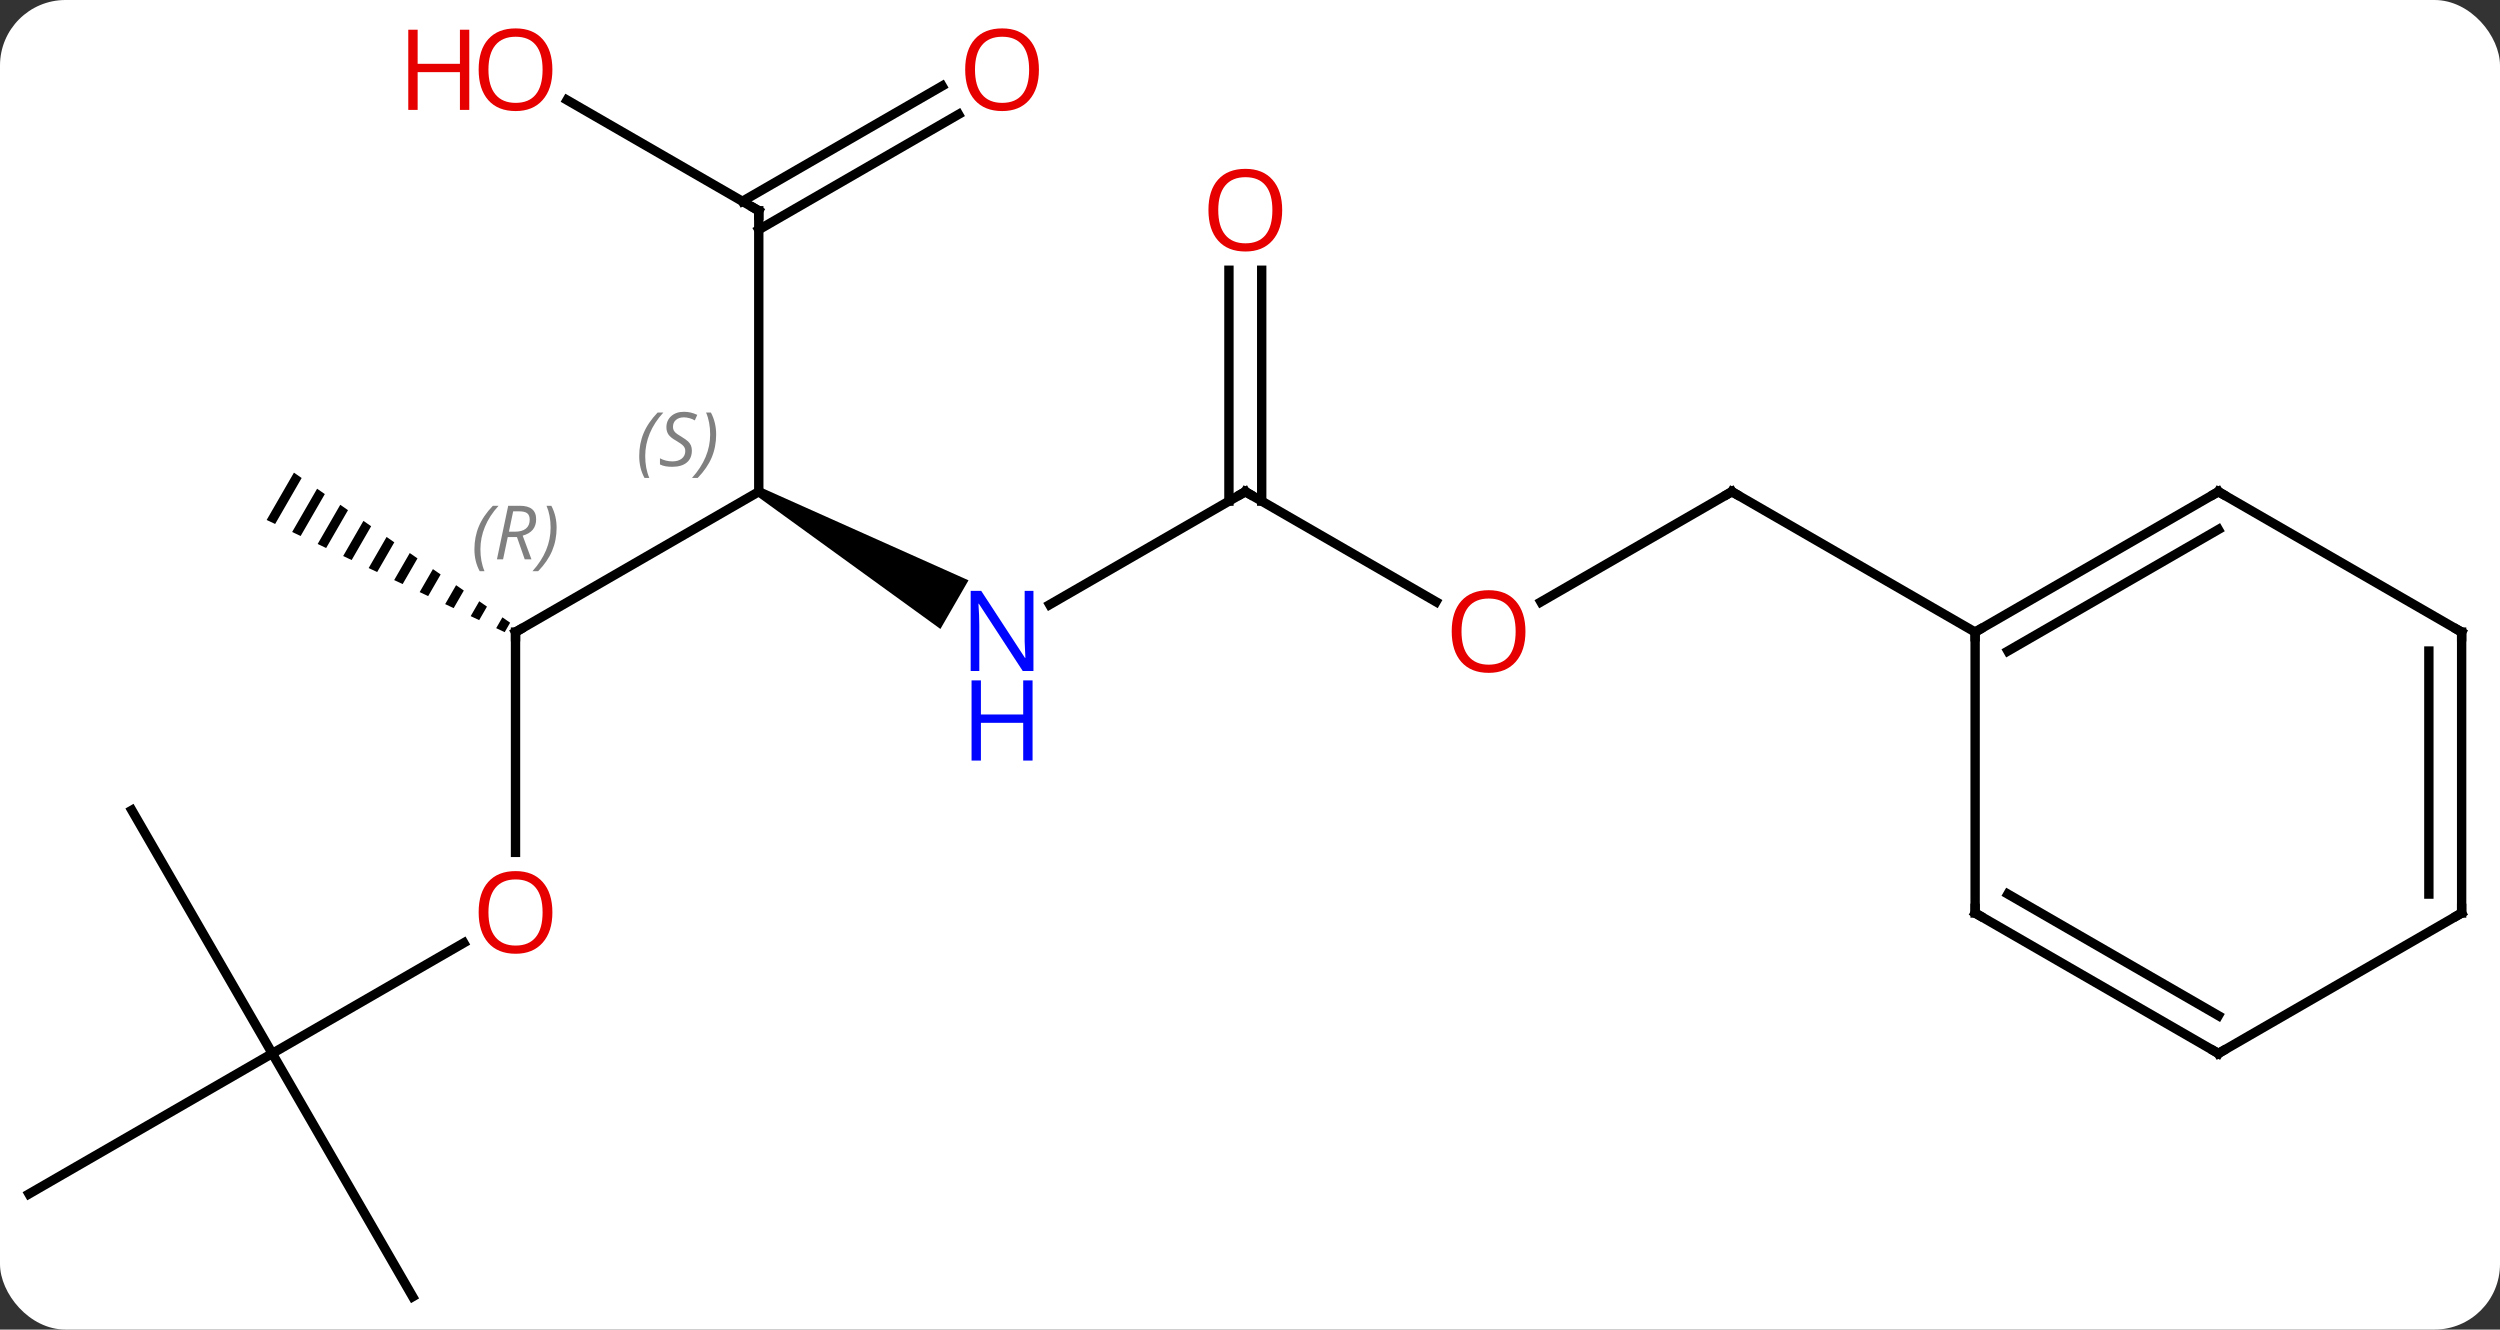 <svg width="267" viewBox="0 0 267 142" style="fill-opacity:1; color-rendering:auto; color-interpolation:auto; text-rendering:auto; stroke:black; stroke-linecap:square; stroke-miterlimit:10; shape-rendering:auto; stroke-opacity:1; fill:black; stroke-dasharray:none; font-weight:normal; stroke-width:1; font-family:'Open Sans'; font-style:normal; stroke-linejoin:miter; font-size:12; stroke-dashoffset:0; image-rendering:auto;" height="142" class="cas-substance-image" xmlns:xlink="http://www.w3.org/1999/xlink" xmlns="http://www.w3.org/2000/svg"><rect x="0" y="0" width="267" height="142" fill="#333333" stroke="none"/><svg class="cas-substance-single-component"><rect y="0" x="0" width="267" stroke="none" ry="7" rx="7" height="142" fill="white" class="cas-substance-group"/><svg y="0" x="0" width="267" viewBox="0 0 267 142" style="fill:black;" height="142" class="cas-substance-single-component-image"><svg><g><g transform="translate(133,73)" style="text-rendering:geometricPrecision; color-rendering:optimizeQuality; color-interpolation:linearRGB; stroke-linecap:butt; image-rendering:optimizeQuality;"><path style="stroke:none;" d="M-52.213 -20.057 L-51.713 -20.923 L-29.564 -11.023 L-32.564 -5.827 Z"/><line y2="-5.49" y1="-20.49" x2="-77.943" x1="-51.963" style="fill:none;"/><line y2="-50.49" y1="-20.49" x2="-51.963" x1="-51.963" style="fill:none;"/><line y2="-20.49" y1="-8.425" x2="0" x1="-20.896" style="fill:none;"/><line y2="18.033" y1="-5.49" x2="-77.943" x1="-77.943" style="fill:none;"/><path style="stroke:none;" d="M-101.607 -22.522 L-104.522 -17.467 L-103.614 -17.039 L-100.783 -21.95 L-101.607 -22.522 ZM-99.133 -20.805 L-101.799 -16.183 L-100.891 -15.755 L-98.309 -20.232 L-99.133 -20.805 ZM-96.66 -19.088 L-99.075 -14.9 L-98.167 -14.472 L-95.835 -18.515 L-96.66 -19.088 ZM-94.186 -17.37 L-96.351 -13.616 L-95.443 -13.188 L-95.443 -13.188 L-93.361 -16.798 L-94.186 -17.37 ZM-91.712 -15.653 L-93.627 -12.332 L-93.627 -12.332 L-92.719 -11.904 L-90.887 -15.081 L-91.712 -15.653 ZM-89.238 -13.936 L-90.903 -11.048 L-89.996 -10.62 L-88.413 -13.364 L-89.238 -13.936 ZM-86.764 -12.219 L-88.18 -9.764 L-88.18 -9.764 L-87.272 -9.336 L-85.939 -11.647 L-86.764 -12.219 ZM-84.29 -10.502 L-85.456 -8.48 L-84.548 -8.052 L-83.465 -9.93 L-84.29 -10.502 ZM-81.816 -8.785 L-82.732 -7.197 L-81.824 -6.769 L-80.992 -8.213 L-80.992 -8.213 L-81.816 -8.785 ZM-79.342 -7.068 L-80.008 -5.913 L-79.1 -5.485 L-78.518 -6.495 L-79.342 -7.068 Z"/><line y2="-62.311" y1="-50.49" x2="-72.438" x1="-51.963" style="fill:none;"/><line y2="-60.786" y1="-48.469" x2="-30.628" x1="-51.963" style="fill:none;"/><line y2="-63.817" y1="-51.5" x2="-32.378" x1="-53.713" style="fill:none;"/><line y2="-8.731" y1="-20.49" x2="20.366" x1="0" style="fill:none;"/><line y2="-44.138" y1="-19.48" x2="1.75" x1="1.75" style="fill:none;"/><line y2="-44.138" y1="-19.48" x2="-1.75" x1="-1.75" style="fill:none;"/><line y2="39.51" y1="27.699" x2="-103.923" x1="-83.466" style="fill:none;"/><line y2="-20.49" y1="-8.716" x2="51.963" x1="31.568" style="fill:none;"/><line y2="13.53" y1="39.51" x2="-118.923" x1="-103.923" style="fill:none;"/><line y2="54.51" y1="39.51" x2="-129.903" x1="-103.923" style="fill:none;"/><line y2="65.49" y1="39.51" x2="-88.923" x1="-103.923" style="fill:none;"/><line y2="-5.49" y1="-20.49" x2="77.943" x1="51.963" style="fill:none;"/><line y2="-20.49" y1="-5.49" x2="103.923" x1="77.943" style="fill:none;"/><line y2="-16.448" y1="-3.469" x2="103.923" x1="81.443" style="fill:none;"/><line y2="24.51" y1="-5.49" x2="77.943" x1="77.943" style="fill:none;"/><line y2="-5.49" y1="-20.49" x2="129.903" x1="103.923" style="fill:none;"/><line y2="39.51" y1="24.51" x2="103.923" x1="77.943" style="fill:none;"/><line y2="35.469" y1="22.489" x2="103.923" x1="81.443" style="fill:none;"/><line y2="24.51" y1="-5.49" x2="129.903" x1="129.903" style="fill:none;"/><line y2="22.489" y1="-3.469" x2="126.403" x1="126.403" style="fill:none;"/><line y2="24.51" y1="39.51" x2="129.903" x1="103.923" style="fill:none;"/></g><g transform="translate(133,73)" style="font-size:8.4px; fill:gray; text-rendering:geometricPrecision; image-rendering:optimizeQuality; color-rendering:optimizeQuality; font-family:'Open Sans'; font-style:italic; stroke:gray; color-interpolation:linearRGB;"><path style="stroke:none;" d="M-64.732 -24.287 Q-64.732 -25.615 -64.263 -26.74 Q-63.794 -27.865 -62.763 -28.943 L-62.154 -28.943 Q-63.123 -27.881 -63.607 -26.709 Q-64.091 -25.537 -64.091 -24.302 Q-64.091 -22.974 -63.654 -21.959 L-64.169 -21.959 Q-64.732 -22.99 -64.732 -24.287 ZM-59.109 -24.881 Q-59.109 -24.052 -59.656 -23.599 Q-60.203 -23.146 -61.203 -23.146 Q-61.609 -23.146 -61.922 -23.201 Q-62.234 -23.256 -62.516 -23.396 L-62.516 -24.052 Q-61.891 -23.724 -61.187 -23.724 Q-60.562 -23.724 -60.187 -24.021 Q-59.812 -24.318 -59.812 -24.834 Q-59.812 -25.146 -60.016 -25.373 Q-60.219 -25.599 -60.781 -25.927 Q-61.375 -26.256 -61.602 -26.584 Q-61.828 -26.912 -61.828 -27.365 Q-61.828 -28.099 -61.312 -28.56 Q-60.797 -29.021 -59.953 -29.021 Q-59.578 -29.021 -59.242 -28.943 Q-58.906 -28.865 -58.531 -28.693 L-58.797 -28.099 Q-59.047 -28.256 -59.367 -28.341 Q-59.687 -28.427 -59.953 -28.427 Q-60.484 -28.427 -60.805 -28.154 Q-61.125 -27.881 -61.125 -27.412 Q-61.125 -27.209 -61.055 -27.06 Q-60.984 -26.912 -60.844 -26.779 Q-60.703 -26.646 -60.281 -26.396 Q-59.719 -26.052 -59.516 -25.857 Q-59.312 -25.662 -59.211 -25.427 Q-59.109 -25.193 -59.109 -24.881 ZM-56.515 -26.599 Q-56.515 -25.271 -56.991 -24.138 Q-57.468 -23.006 -58.484 -21.959 L-59.093 -21.959 Q-57.155 -24.115 -57.155 -26.599 Q-57.155 -27.927 -57.593 -28.943 L-57.077 -28.943 Q-56.515 -27.881 -56.515 -26.599 Z"/></g><g transform="translate(133,73)" style="fill:rgb(0,5,255); text-rendering:geometricPrecision; color-rendering:optimizeQuality; image-rendering:optimizeQuality; font-family:'Open Sans'; stroke:rgb(0,5,255); color-interpolation:linearRGB;"><path style="stroke:none;" d="M-22.628 -1.334 L-23.769 -1.334 L-28.457 -8.521 L-28.503 -8.521 Q-28.41 -7.256 -28.41 -6.209 L-28.41 -1.334 L-29.332 -1.334 L-29.332 -9.896 L-28.207 -9.896 L-23.535 -2.74 L-23.488 -2.74 Q-23.488 -2.896 -23.535 -3.756 Q-23.582 -4.615 -23.566 -4.99 L-23.566 -9.896 L-22.628 -9.896 L-22.628 -1.334 Z"/><path style="stroke:none;" d="M-22.722 8.229 L-23.722 8.229 L-23.722 4.197 L-28.238 4.197 L-28.238 8.229 L-29.238 8.229 L-29.238 -0.334 L-28.238 -0.334 L-28.238 3.307 L-23.722 3.307 L-23.722 -0.334 L-22.722 -0.334 L-22.722 8.229 Z"/></g><g transform="translate(133,73)" style="stroke-linecap:butt; text-rendering:geometricPrecision; color-rendering:optimizeQuality; image-rendering:optimizeQuality; font-family:'Open Sans'; color-interpolation:linearRGB; stroke-miterlimit:5;"><path style="fill:none;" d="M-77.51 -5.74 L-77.943 -5.49 L-77.943 -4.99"/></g><g transform="translate(133,73)" style="stroke-linecap:butt; font-size:8.4px; fill:gray; text-rendering:geometricPrecision; image-rendering:optimizeQuality; color-rendering:optimizeQuality; font-family:'Open Sans'; font-style:italic; stroke:gray; color-interpolation:linearRGB; stroke-miterlimit:5;"><path style="stroke:none;" d="M-82.332 -14.326 Q-82.332 -15.654 -81.863 -16.779 Q-81.394 -17.904 -80.363 -18.982 L-79.754 -18.982 Q-80.722 -17.92 -81.207 -16.748 Q-81.691 -15.576 -81.691 -14.342 Q-81.691 -13.013 -81.254 -11.998 L-81.769 -11.998 Q-82.332 -13.029 -82.332 -14.326 ZM-78.772 -15.638 L-79.272 -13.263 L-79.928 -13.263 L-78.725 -18.982 L-77.475 -18.982 Q-75.74 -18.982 -75.74 -17.545 Q-75.74 -16.185 -77.178 -15.795 L-76.24 -13.263 L-76.959 -13.263 L-77.787 -15.638 L-78.772 -15.638 ZM-78.194 -18.388 Q-78.584 -16.467 -78.647 -16.217 L-77.99 -16.217 Q-77.24 -16.217 -76.834 -16.545 Q-76.428 -16.873 -76.428 -17.498 Q-76.428 -17.967 -76.686 -18.177 Q-76.944 -18.388 -77.537 -18.388 L-78.194 -18.388 ZM-73.554 -16.638 Q-73.554 -15.31 -74.031 -14.178 Q-74.507 -13.045 -75.523 -11.998 L-76.132 -11.998 Q-74.195 -14.154 -74.195 -16.638 Q-74.195 -17.967 -74.632 -18.982 L-74.117 -18.982 Q-73.554 -17.92 -73.554 -16.638 Z"/><path style="fill:none; stroke:black;" d="M-51.963 -49.99 L-51.963 -50.49 L-52.396 -50.74"/><path style="fill:none; stroke:black;" d="M-0.433 -20.24 L0 -20.49 L0.433 -20.24"/></g><g transform="translate(133,73)" style="stroke-linecap:butt; fill:rgb(230,0,0); text-rendering:geometricPrecision; color-rendering:optimizeQuality; image-rendering:optimizeQuality; font-family:'Open Sans'; stroke:rgb(230,0,0); color-interpolation:linearRGB; stroke-miterlimit:5;"><path style="stroke:none;" d="M-74.005 24.44 Q-74.005 26.502 -75.045 27.682 Q-76.084 28.862 -77.927 28.862 Q-79.818 28.862 -80.849 27.698 Q-81.88 26.533 -81.88 24.424 Q-81.88 22.33 -80.849 21.182 Q-79.818 20.033 -77.927 20.033 Q-76.068 20.033 -75.037 21.205 Q-74.005 22.377 -74.005 24.44 ZM-80.834 24.44 Q-80.834 26.174 -80.091 27.08 Q-79.349 27.987 -77.927 27.987 Q-76.505 27.987 -75.779 27.088 Q-75.052 26.19 -75.052 24.44 Q-75.052 22.705 -75.779 21.815 Q-76.505 20.924 -77.927 20.924 Q-79.349 20.924 -80.091 21.823 Q-80.834 22.721 -80.834 24.44 Z"/><path style="stroke:none;" d="M-74.005 -65.56 Q-74.005 -63.498 -75.045 -62.318 Q-76.084 -61.138 -77.927 -61.138 Q-79.818 -61.138 -80.849 -62.303 Q-81.88 -63.467 -81.88 -65.576 Q-81.88 -67.67 -80.849 -68.818 Q-79.818 -69.967 -77.927 -69.967 Q-76.068 -69.967 -75.037 -68.795 Q-74.005 -67.623 -74.005 -65.56 ZM-80.834 -65.56 Q-80.834 -63.826 -80.091 -62.92 Q-79.349 -62.013 -77.927 -62.013 Q-76.505 -62.013 -75.779 -62.912 Q-75.052 -63.81 -75.052 -65.56 Q-75.052 -67.295 -75.779 -68.185 Q-76.505 -69.076 -77.927 -69.076 Q-79.349 -69.076 -80.091 -68.177 Q-80.834 -67.279 -80.834 -65.56 Z"/><path style="stroke:none;" d="M-82.88 -61.263 L-83.88 -61.263 L-83.88 -65.295 L-88.396 -65.295 L-88.396 -61.263 L-89.396 -61.263 L-89.396 -69.826 L-88.396 -69.826 L-88.396 -66.185 L-83.88 -66.185 L-83.88 -69.826 L-82.88 -69.826 L-82.88 -61.263 Z"/><path style="stroke:none;" d="M-22.043 -65.56 Q-22.043 -63.498 -23.082 -62.318 Q-24.121 -61.138 -25.964 -61.138 Q-27.855 -61.138 -28.886 -62.303 Q-29.918 -63.467 -29.918 -65.576 Q-29.918 -67.67 -28.886 -68.818 Q-27.855 -69.967 -25.964 -69.967 Q-24.105 -69.967 -23.074 -68.795 Q-22.043 -67.623 -22.043 -65.56 ZM-28.871 -65.56 Q-28.871 -63.826 -28.128 -62.92 Q-27.386 -62.013 -25.964 -62.013 Q-24.543 -62.013 -23.816 -62.912 Q-23.089 -63.81 -23.089 -65.56 Q-23.089 -67.295 -23.816 -68.185 Q-24.543 -69.076 -25.964 -69.076 Q-27.386 -69.076 -28.128 -68.177 Q-28.871 -67.279 -28.871 -65.56 Z"/><path style="stroke:none;" d="M29.918 -5.56 Q29.918 -3.498 28.878 -2.318 Q27.839 -1.138 25.996 -1.138 Q24.105 -1.138 23.074 -2.303 Q22.043 -3.467 22.043 -5.576 Q22.043 -7.67 23.074 -8.818 Q24.105 -9.967 25.996 -9.967 Q27.855 -9.967 28.886 -8.795 Q29.918 -7.623 29.918 -5.56 ZM23.089 -5.56 Q23.089 -3.826 23.832 -2.92 Q24.574 -2.013 25.996 -2.013 Q27.418 -2.013 28.144 -2.912 Q28.871 -3.81 28.871 -5.56 Q28.871 -7.295 28.144 -8.185 Q27.418 -9.076 25.996 -9.076 Q24.574 -9.076 23.832 -8.178 Q23.089 -7.279 23.089 -5.56 Z"/><path style="stroke:none;" d="M3.938 -50.56 Q3.938 -48.498 2.898 -47.318 Q1.859 -46.138 0.016 -46.138 Q-1.875 -46.138 -2.906 -47.303 Q-3.938 -48.467 -3.938 -50.576 Q-3.938 -52.67 -2.906 -53.818 Q-1.875 -54.967 0.016 -54.967 Q1.875 -54.967 2.906 -53.795 Q3.938 -52.623 3.938 -50.56 ZM-2.891 -50.56 Q-2.891 -48.826 -2.148 -47.92 Q-1.406 -47.013 0.016 -47.013 Q1.438 -47.013 2.164 -47.912 Q2.891 -48.81 2.891 -50.56 Q2.891 -52.295 2.164 -53.185 Q1.438 -54.076 0.016 -54.076 Q-1.406 -54.076 -2.148 -53.178 Q-2.891 -52.279 -2.891 -50.56 Z"/><path style="fill:none; stroke:black;" d="M51.53 -20.24 L51.963 -20.49 L52.396 -20.24"/><path style="fill:none; stroke:black;" d="M78.376 -5.74 L77.943 -5.49 L77.943 -4.99"/><path style="fill:none; stroke:black;" d="M103.49 -20.24 L103.923 -20.49 L104.356 -20.24"/><path style="fill:none; stroke:black;" d="M77.943 24.01 L77.943 24.51 L78.376 24.76"/><path style="fill:none; stroke:black;" d="M129.47 -5.74 L129.903 -5.49 L129.903 -4.99"/><path style="fill:none; stroke:black;" d="M103.49 39.26 L103.923 39.51 L104.356 39.26"/><path style="fill:none; stroke:black;" d="M129.903 24.01 L129.903 24.51 L129.47 24.76"/></g></g></svg></svg></svg></svg>